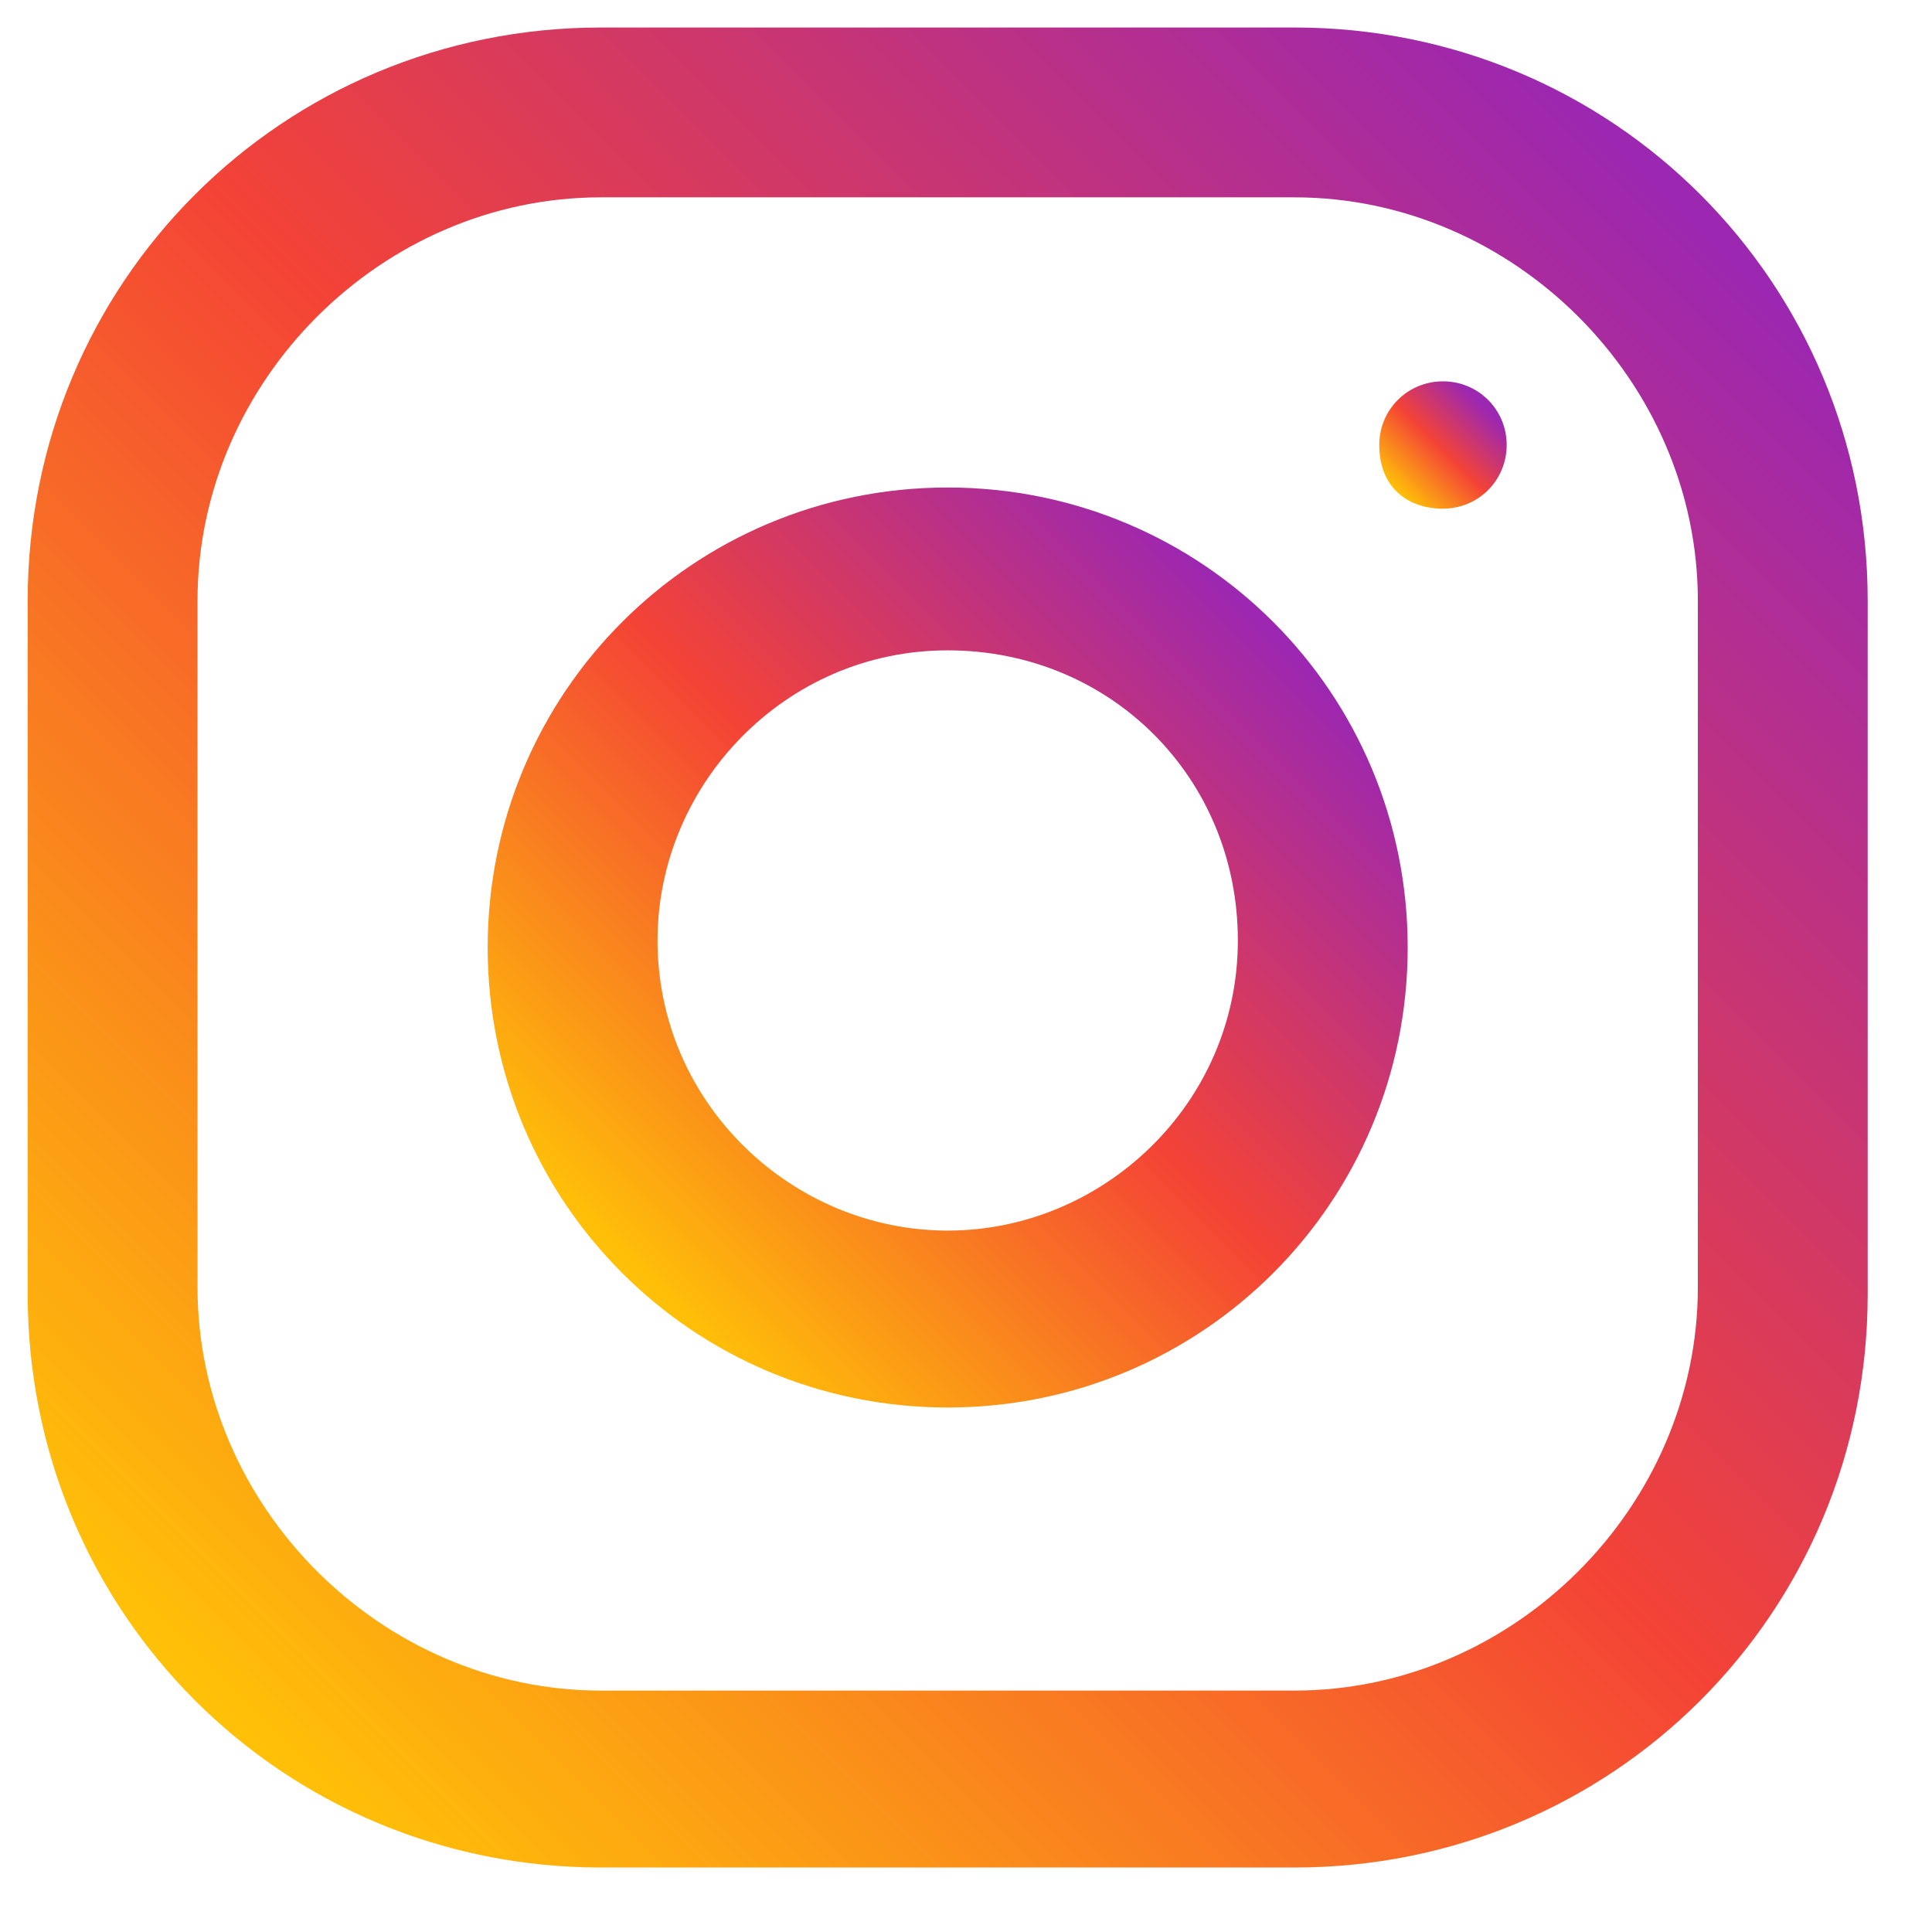 <svg width="21" height="21" viewBox="0 0 21 21" fill="none" xmlns="http://www.w3.org/2000/svg">
<g id="instagram">
<path id="Shape" fill-rule="evenodd" clip-rule="evenodd" d="M6.532 0.299H14.07C17.532 0.299 20.301 3.068 20.301 6.53V14.068C20.301 17.53 17.532 20.299 14.07 20.299H6.532C3.07 20.299 0.301 17.53 0.301 14.068V6.53C0.301 3.068 3.07 0.299 6.532 0.299ZM14.07 18.376C16.455 18.376 18.455 16.376 18.455 13.991V6.53C18.455 4.145 16.455 2.145 14.07 2.145H6.532C4.147 2.145 2.147 4.145 2.147 6.53V13.991C2.147 16.376 4.147 18.376 6.532 18.376H14.07Z" fill="url(#paint0_linear)"/>
<path id="Shape_2" fill-rule="evenodd" clip-rule="evenodd" d="M5.301 10.299C5.301 7.53 7.532 5.299 10.301 5.299C13.07 5.299 15.301 7.53 15.301 10.299C15.301 13.068 13.07 15.299 10.301 15.299C7.532 15.299 5.301 13.068 5.301 10.299ZM7.147 10.223C7.147 11.992 8.609 13.376 10.301 13.376C11.993 13.376 13.455 11.992 13.455 10.223C13.455 8.453 12.07 7.069 10.301 7.069C8.532 7.069 7.147 8.53 7.147 10.223Z" fill="url(#paint1_linear)"/>
<path id="Path" d="M15.684 5.529C16.069 5.529 16.377 5.221 16.377 4.837C16.377 4.452 16.069 4.145 15.684 4.145C15.3 4.145 14.992 4.452 14.992 4.837C14.992 5.298 15.3 5.529 15.684 5.529Z" fill="url(#paint2_linear)"/>
</g>
<defs>
<linearGradient id="paint0_linear" x1="10.303" y1="26.611" x2="26.641" y2="10.273" gradientUnits="userSpaceOnUse">
<stop stop-color="#FFC107"/>
<stop offset="0.507" stop-color="#F44336"/>
<stop offset="0.99" stop-color="#9C27B0"/>
</linearGradient>
<linearGradient id="paint1_linear" x1="10.302" y1="17.344" x2="17.373" y2="10.273" gradientUnits="userSpaceOnUse">
<stop stop-color="#FFC107"/>
<stop offset="0.507" stop-color="#F44336"/>
<stop offset="0.99" stop-color="#9C27B0"/>
</linearGradient>
<linearGradient id="paint2_linear" x1="15.677" y1="5.84" x2="16.619" y2="4.897" gradientUnits="userSpaceOnUse">
<stop stop-color="#FFC107"/>
<stop offset="0.507" stop-color="#F44336"/>
<stop offset="0.99" stop-color="#9C27B0"/>
</linearGradient>
</defs>
</svg>
